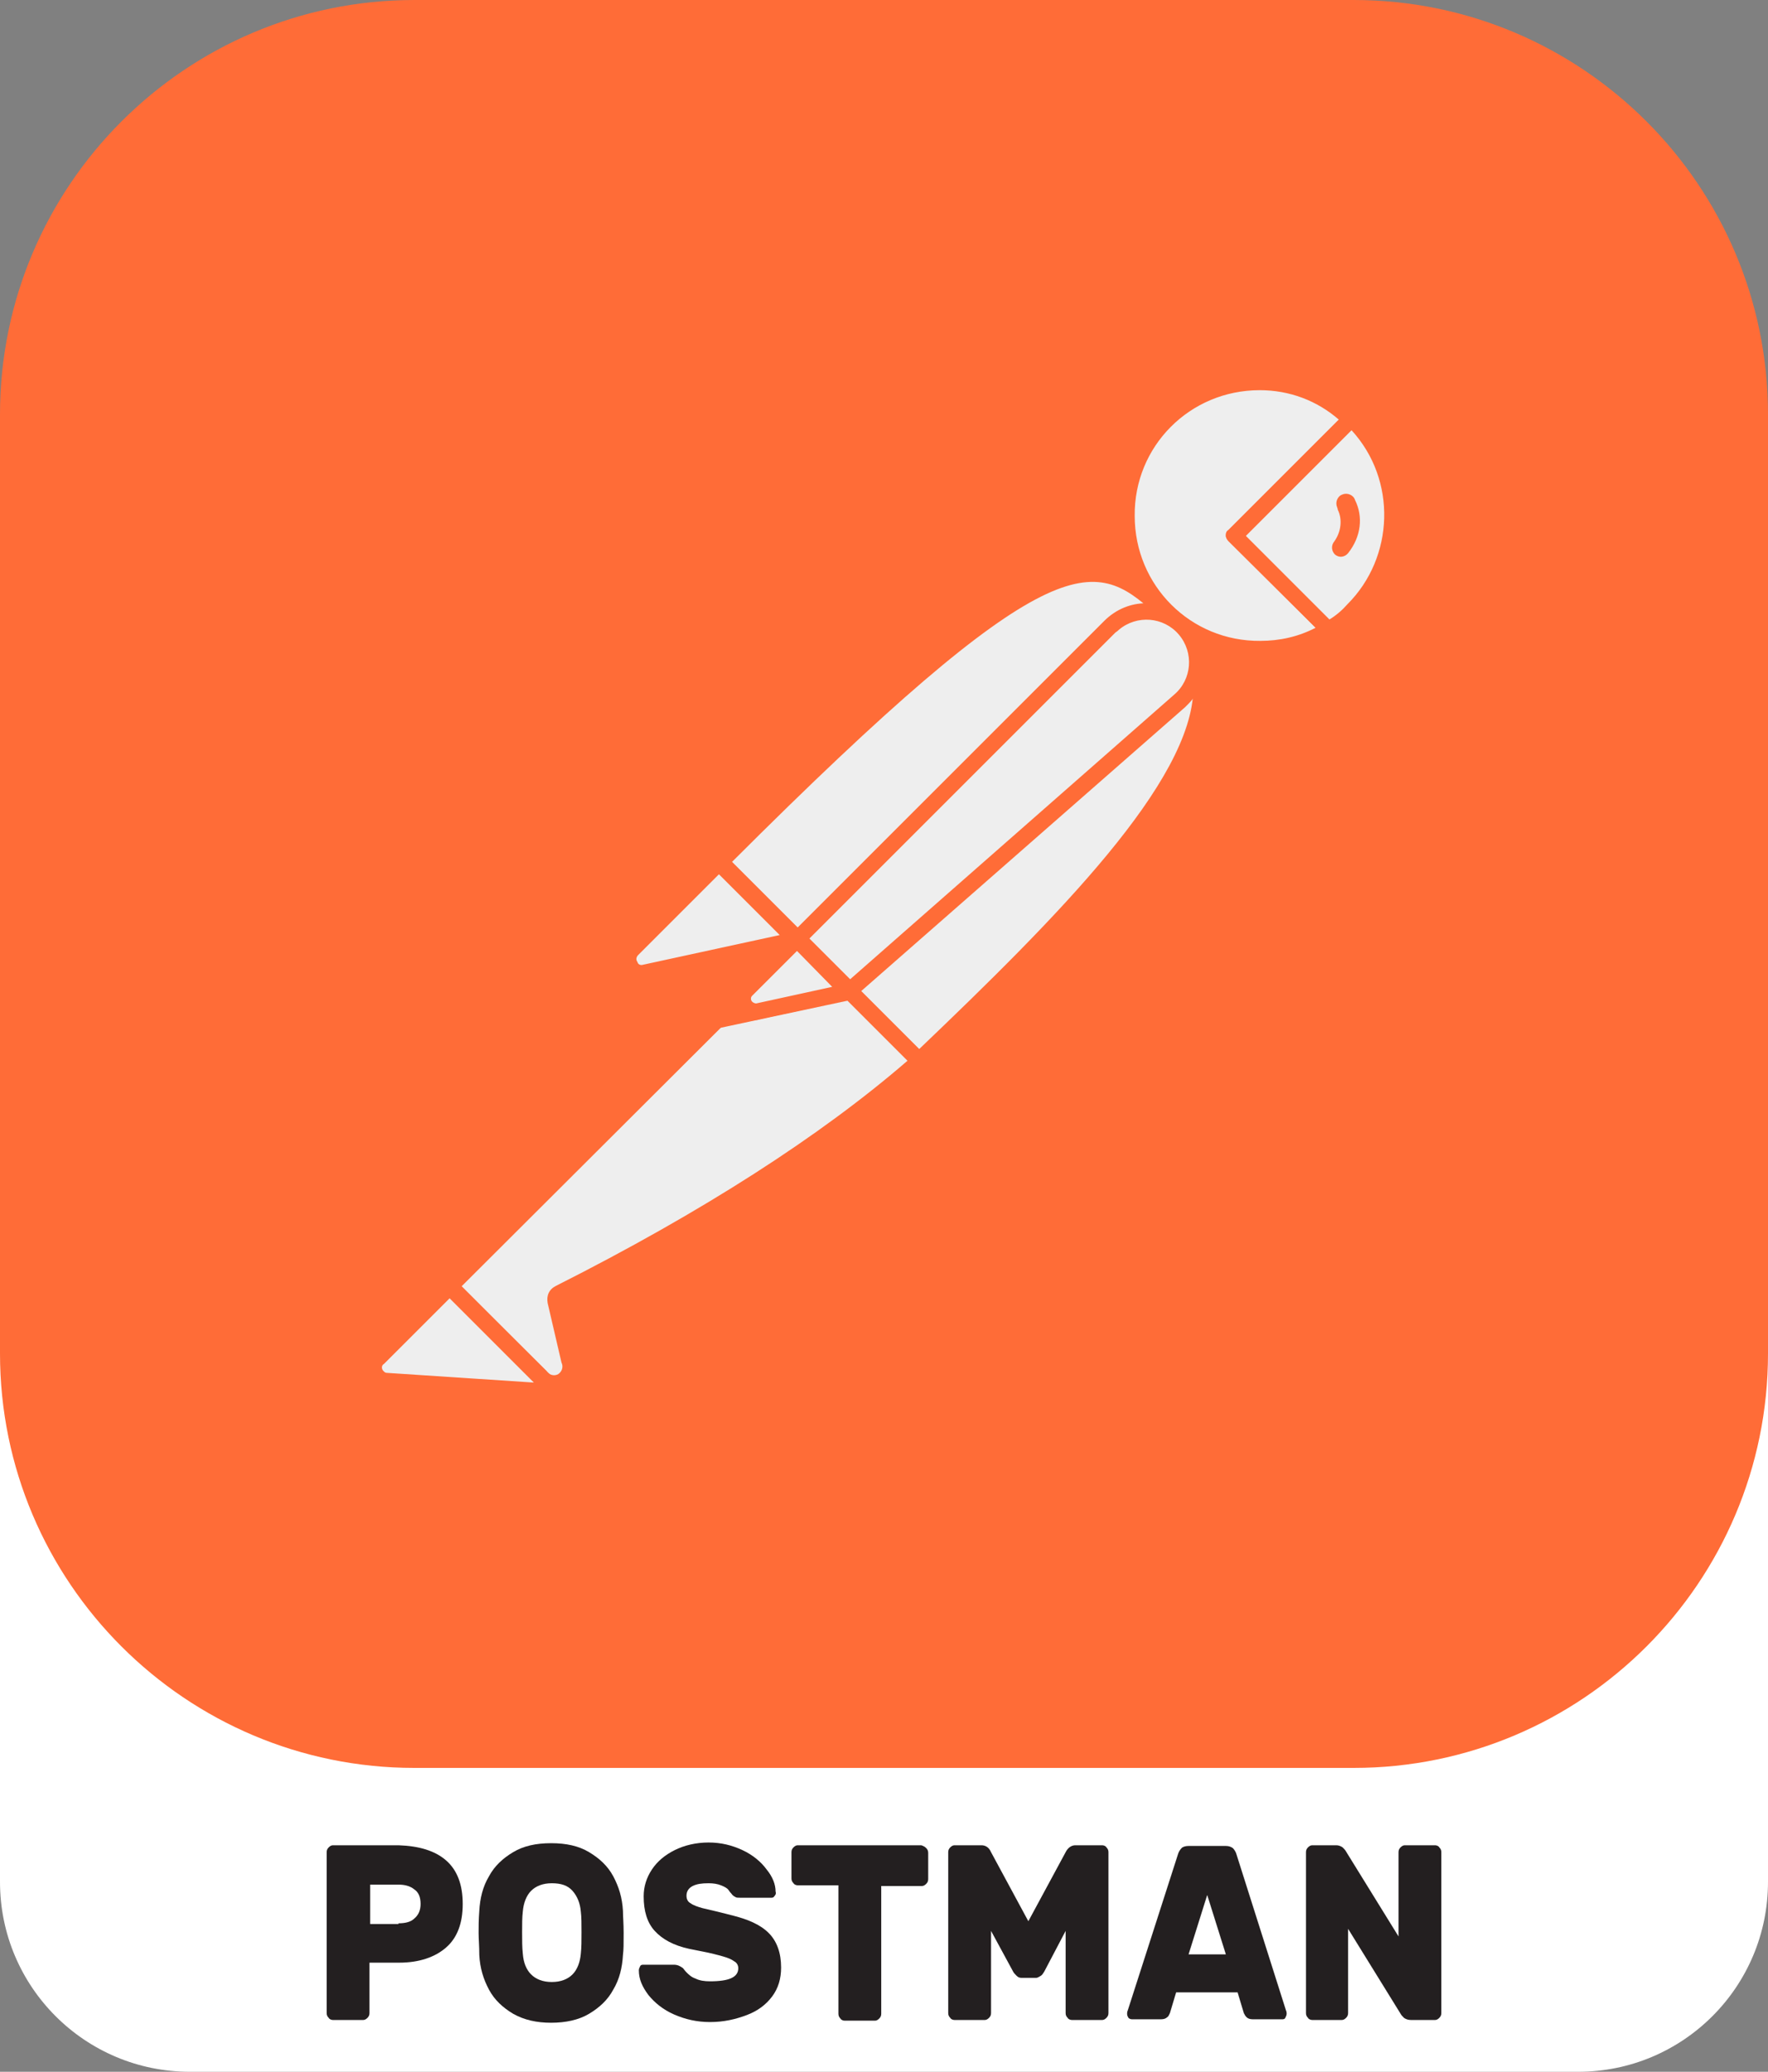 <?xml version="1.0" encoding="utf-8"?>
<!-- Generator: Adobe Illustrator 24.3.0, SVG Export Plug-In . SVG Version: 6.00 Build 0)  -->
<svg version="1.1" id="Layer_1" xmlns="http://www.w3.org/2000/svg" xmlns:xlink="http://www.w3.org/1999/xlink" x="0px" y="0px"
	 viewBox="0 0 256 300" style="enable-background:new 0 0 256 300;" xml:space="preserve">
<rect x="0" y="0" width="256" height="300" fill="#808080" stroke="none"/>
<style type="text/css">
	.st0{fill:#FFFFFF;}
	.st1{fill:#231F20;}
	.st2{fill:#FF6C37;}
	.st3{fill:#EEEEEE;}
</style>
<path class="st0" d="M27.5,162.6h201c15.2,0,27.5,12.3,27.5,27.5v82.4c0,15.2-12.3,27.5-27.5,27.5h-201C12.3,300,0,287.7,0,272.5
	v-82.4C0,174.9,12.3,162.6,27.5,162.6z"/>
<g>
	<path class="st1" d="M64.6,269.4c1.6,1.4,2.4,3.5,2.4,6.3c0,2.8-0.8,4.9-2.4,6.3c-1.6,1.4-3.9,2.2-6.8,2.2h-4.3v7.3
		c0,0.3-0.1,0.5-0.3,0.7c-0.2,0.2-0.4,0.3-0.6,0.3h-4.4c-0.2,0-0.5-0.1-0.6-0.3c-0.2-0.2-0.3-0.4-0.3-0.7v-23.3
		c0-0.3,0.1-0.5,0.3-0.7c0.2-0.2,0.4-0.3,0.6-0.3h9.5C60.7,267.3,63,268,64.6,269.4z M57.7,278.5c1,0,1.8-0.2,2.3-0.7
		c0.6-0.5,0.9-1.2,0.9-2.1c0-1-0.3-1.7-0.9-2.1c-0.6-0.5-1.4-0.7-2.3-0.7h-4.1v5.7H57.7z"/>
	<path class="st1" d="M85.3,268.2c1.5,0.9,2.7,2,3.5,3.5c0.8,1.5,1.3,3.1,1.4,5c0,0.7,0.1,1.8,0.1,3.2c0,1.5,0,2.5-0.1,3.2
		c-0.1,1.8-0.5,3.5-1.4,5c-0.8,1.5-2,2.6-3.5,3.5c-1.5,0.9-3.4,1.3-5.5,1.3c-2.1,0-3.9-0.4-5.5-1.3c-1.5-0.9-2.7-2-3.5-3.5
		c-0.8-1.5-1.3-3.1-1.4-5c0-1.3-0.1-2.4-0.1-3.2c0-0.8,0-1.9,0.1-3.2c0.1-1.8,0.5-3.5,1.4-5c0.8-1.5,2-2.6,3.5-3.5
		c1.5-0.9,3.3-1.3,5.5-1.3C82,266.9,83.8,267.3,85.3,268.2z M82.9,273.8c-0.7-0.8-1.7-1.1-3-1.1c-1.3,0-2.3,0.4-3,1.1
		s-1.1,1.8-1.2,3c-0.1,0.8-0.1,1.8-0.1,3c0,1.2,0,2.2,0.1,3.1c0.1,1.3,0.5,2.3,1.2,3s1.7,1.1,3,1.1c1.3,0,2.3-0.4,3-1.1
		s1.1-1.8,1.2-3c0.1-0.9,0.1-1.9,0.1-3.1c0-1.2,0-2.2-0.1-3C84,275.6,83.6,274.6,82.9,273.8z"/>
	<path class="st1" d="M112.1,274.6c-0.1,0.2-0.3,0.2-0.5,0.2h-4.4c-0.3,0-0.6,0-0.7-0.1c-0.2-0.1-0.4-0.2-0.6-0.5
		c0,0-0.2-0.2-0.4-0.5c-0.2-0.3-0.6-0.5-1.1-0.7c-0.5-0.2-1.1-0.3-1.8-0.3c-1,0-1.7,0.1-2.3,0.4c-0.6,0.3-0.9,0.8-0.9,1.4
		c0,0.5,0.2,0.9,0.6,1.1c0.4,0.3,1,0.5,1.7,0.7c0.8,0.2,2.2,0.5,4.1,1c2.5,0.6,4.3,1.4,5.5,2.6c1.2,1.2,1.8,2.9,1.8,5
		c0,1.6-0.4,3-1.3,4.2c-0.9,1.2-2.1,2.1-3.7,2.7c-1.6,0.6-3.3,1-5.3,1c-1.9,0-3.6-0.4-5.2-1.1c-1.6-0.7-2.8-1.7-3.7-2.8
		c-0.9-1.2-1.4-2.3-1.4-3.6c0-0.2,0.1-0.4,0.2-0.6c0.1-0.2,0.3-0.2,0.5-0.2h4.4c0.5,0,0.9,0.2,1.3,0.5c0.1,0.1,0.2,0.3,0.5,0.6
		c0.3,0.3,0.7,0.7,1.3,0.9c0.6,0.3,1.3,0.4,2.1,0.4c2.8,0,4.1-0.6,4.1-1.9c0-0.4-0.2-0.8-0.6-1c-0.4-0.3-0.9-0.5-1.6-0.7
		c-0.7-0.2-1.8-0.5-3.4-0.8l-1.5-0.3c-2.3-0.5-3.9-1.4-5-2.6c-1.1-1.2-1.6-2.9-1.6-5c0-1.4,0.4-2.7,1.2-3.9c0.8-1.2,1.9-2.1,3.3-2.8
		s3.1-1.1,4.9-1.1c1.8,0,3.4,0.4,4.9,1.1c1.5,0.7,2.7,1.7,3.5,2.8c0.9,1.1,1.3,2.2,1.3,3.2C112.4,274.2,112.3,274.4,112.1,274.6z"/>
	<path class="st1" d="M134.1,267.6c0.2,0.2,0.3,0.4,0.3,0.7v3.8c0,0.3-0.1,0.5-0.3,0.7s-0.4,0.3-0.6,0.3h-5.9v18.5
		c0,0.3-0.1,0.5-0.3,0.7c-0.2,0.2-0.4,0.3-0.6,0.3h-4.4c-0.2,0-0.5-0.1-0.6-0.3c-0.2-0.2-0.3-0.4-0.3-0.7V273h-5.9
		c-0.2,0-0.5-0.1-0.6-0.3c-0.2-0.2-0.3-0.4-0.3-0.7v-3.8c0-0.3,0.1-0.5,0.3-0.7c0.2-0.2,0.4-0.3,0.6-0.3h17.9
		C133.7,267.3,133.9,267.4,134.1,267.6z"/>
	<path class="st1" d="M143.5,279.6v11.9c0,0.3-0.1,0.5-0.3,0.7c-0.2,0.2-0.4,0.3-0.6,0.3h-4.4c-0.2,0-0.5-0.1-0.6-0.3
		c-0.2-0.2-0.3-0.4-0.3-0.7v-23.3c0-0.3,0.1-0.5,0.3-0.7c0.2-0.2,0.4-0.3,0.6-0.3h3.9c0.6,0,1.1,0.3,1.4,1l5.4,10l5.4-10
		c0.3-0.6,0.8-1,1.4-1h3.9c0.2,0,0.5,0.1,0.6,0.3c0.2,0.2,0.3,0.4,0.3,0.7v23.3c0,0.3-0.1,0.5-0.3,0.7c-0.2,0.2-0.4,0.3-0.6,0.3
		h-4.4c-0.2,0-0.5-0.1-0.6-0.3c-0.2-0.2-0.3-0.4-0.3-0.7v-11.9l-3.1,5.9c-0.2,0.3-0.3,0.5-0.5,0.6s-0.4,0.3-0.7,0.3h-2.1
		c-0.3,0-0.5-0.1-0.7-0.3c-0.2-0.2-0.4-0.4-0.5-0.6L143.5,279.6z"/>
	<path class="st1" d="M186.2,291.1c0.1,0.2,0.1,0.4,0.1,0.5c0,0.2-0.1,0.4-0.2,0.6c-0.1,0.2-0.3,0.2-0.5,0.2h-4.2
		c-0.4,0-0.7-0.1-0.9-0.3c-0.2-0.2-0.3-0.4-0.4-0.6l-0.9-3h-8.9l-0.9,3c-0.1,0.2-0.2,0.5-0.4,0.6c-0.2,0.2-0.5,0.3-0.9,0.3h-4.2
		c-0.2,0-0.4-0.1-0.5-0.2c-0.1-0.2-0.2-0.3-0.2-0.6c0-0.1,0-0.3,0.1-0.5l7.3-22.7c0.1-0.3,0.3-0.6,0.5-0.8c0.2-0.2,0.6-0.3,1-0.3
		h5.4c0.4,0,0.7,0.1,1,0.3c0.2,0.2,0.4,0.5,0.5,0.8L186.2,291.1z M177.5,283l-2.7-8.6l-2.7,8.6H177.5z"/>
	<path class="st1" d="M203.3,292.2c-0.2-0.2-0.4-0.4-0.5-0.6l-7.6-12.3v12.2c0,0.3-0.1,0.5-0.3,0.7c-0.2,0.2-0.4,0.3-0.6,0.3H190
		c-0.2,0-0.5-0.1-0.6-0.3c-0.2-0.2-0.3-0.4-0.3-0.7v-23.3c0-0.3,0.1-0.5,0.3-0.7c0.2-0.2,0.4-0.3,0.6-0.3h3.5c0.3,0,0.6,0.1,0.9,0.3
		c0.2,0.2,0.4,0.4,0.5,0.6l7.6,12.3v-12.2c0-0.3,0.1-0.5,0.3-0.7c0.2-0.2,0.4-0.3,0.6-0.3h4.4c0.2,0,0.5,0.1,0.6,0.3
		c0.2,0.2,0.3,0.4,0.3,0.7v23.3c0,0.3-0.1,0.5-0.3,0.7c-0.2,0.2-0.4,0.3-0.6,0.3h-3.5C203.9,292.5,203.6,292.4,203.3,292.2z"/>
</g>
<path class="st2" d="M60,0h136c33.1,0,60,26.9,60,60v136c0,33.1-26.9,60-60,60H60c-33.1,0-60-26.9-60-60V60C0,26.9,26.9,0,60,0z"/>
<path class="st3" d="M169.1,88.6l-50.5,50.5l-14.3-14.3C154,75.2,158.9,79.5,169.1,88.6z"/>
<path class="st2" d="M118.5,140.4c-0.4,0-0.6-0.1-0.8-0.4l-14.4-14.3c-0.5-0.5-0.5-1.2,0-1.7c50.5-50.5,55.8-45.8,66.5-36.2
	c0.2,0.2,0.4,0.5,0.4,0.8c0,0.4-0.1,0.6-0.4,0.8L119.2,140C119.1,140.2,118.8,140.4,118.5,140.4z M105.9,124.9l12.6,12.6l48.7-48.7
	C158.4,80.8,152.4,78.4,105.9,124.9z"/>
<path class="st3" d="M133,153.6l-13.8-13.8l50.5-50.5C183.3,103,163.1,125.1,133,153.6z"/>
<path class="st2" d="M133,154.8c-0.4,0-0.6-0.1-0.8-0.4l-13.8-13.8c-0.2-0.2-0.2-0.5-0.2-0.8c0-0.4,0.1-0.6,0.4-0.8l50.5-50.5
	c0.5-0.5,1.2-0.5,1.7,0c3.1,2.9,4.8,6.9,4.7,11.1c-0.2,13.3-15.3,30.2-41.4,54.9C133.6,154.7,133.3,154.8,133,154.8z M120.9,139.9
	c7.7,7.8,10.9,10.9,12.1,12.1c20.1-19.2,39.6-38.8,39.8-52.3c0.1-3.1-1.1-6.2-3.1-8.6L120.9,139.9z"/>
<path class="st3" d="M104.5,125.3l10.2,10.2c0.2,0.2,0.2,0.5,0,0.7c-0.1,0.1-0.1,0.1-0.2,0.1l-21.1,4.6c-1.1,0.1-2-0.6-2.3-1.7
	c-0.1-0.6,0.1-1.2,0.5-1.6l12.2-12.2C104,125.1,104.4,125,104.5,125.3z"/>
<path class="st2" d="M93,142c-1.8,0-3.1-1.4-3.1-3.2c0-0.8,0.4-1.7,1-2.3l12.2-12.2c0.7-0.6,1.7-0.6,2.4,0l10.2,10.2
	c0.7,0.6,0.7,1.7,0,2.4c-0.2,0.2-0.5,0.4-0.8,0.5l-21.1,4.6C93.5,141.9,93.2,142,93,142z M104.1,126.6l-11.7,11.7
	c-0.2,0.2-0.4,0.6-0.1,1c0.1,0.4,0.5,0.5,0.8,0.4l19.8-4.3L104.1,126.6z"/>
<path class="st3" d="M195.8,60.6c-7.7-7.4-20-7.2-27.4,0.6c-7.4,7.8-7.2,20,0.6,27.4c6.3,6.1,15.9,7.2,23.5,2.6l-13.7-13.7
	L195.8,60.6z"/>
<path class="st2" d="M182.4,95.2c-11.4,0-20.6-9.2-20.6-20.6c0-11.4,9.2-20.6,20.6-20.6c5.3,0,10.4,2,14.3,5.7
	c0.2,0.2,0.4,0.5,0.4,0.8c0,0.4-0.1,0.6-0.4,0.8l-16.2,16.2l12.7,12.7c0.5,0.5,0.5,1.2,0,1.7c-0.1,0.1-0.1,0.1-0.2,0.2
	C189.8,94.1,186.1,95.2,182.4,95.2z M182.4,56.5c-10.1,0-18.2,8.1-18.1,18.2c0,10.1,8.1,18.2,18.2,18.1c2.8,0,5.5-0.6,8-1.9
	l-12.6-12.5c-0.2-0.2-0.4-0.5-0.4-0.8c0-0.4,0.1-0.6,0.4-0.8l16-16C190.7,58,186.7,56.5,182.4,56.5z"/>
<path class="st3" d="M196.1,60.9l-0.2-0.2l-17.1,16.9l13.5,13.5c1.3-0.8,2.6-1.8,3.7-2.9C203.7,80.7,203.7,68.5,196.1,60.9z"/>
<path class="st2" d="M192.4,92.4c-0.4,0-0.6-0.1-0.8-0.4l-13.7-13.7c-0.2-0.2-0.4-0.5-0.4-0.8c0-0.4,0.1-0.6,0.4-0.8l17-17
	c0.5-0.5,1.2-0.5,1.7,0L197,60c8,8,8,21,0.1,29.1c-1.2,1.2-2.5,2.3-4,3.1C192.8,92.3,192.5,92.4,192.4,92.4z M180.4,77.6l12.1,12.1
	c1-0.6,1.9-1.4,2.6-2.2c6.8-6.8,7.2-18,0.6-25.2L180.4,77.6z"/>
<path class="st3" d="M171.1,90.8c-2.9-2.9-7.5-2.9-10.4,0l-45.2,45.2l7.5,7.5l47.8-41.9c3.1-2.6,3.4-7.3,0.7-10.4
	C171.3,91,171.2,90.9,171.1,90.8z"/>
<path class="st2" d="M123,144.7c-0.4,0-0.6-0.1-0.8-0.4l-7.5-7.5c-0.5-0.5-0.5-1.2,0-1.7l45.2-45.2c3.4-3.4,8.7-3.4,12.1,0
	c3.4,3.4,3.4,8.7,0,12.1c-0.1,0.1-0.2,0.2-0.4,0.4l-47.8,41.9C123.6,144.5,123.3,144.7,123,144.7z M117.2,135.9l5.9,5.9l46.9-41.2
	c2.6-2.2,2.9-6.1,0.7-8.7c-2.2-2.6-6.1-2.9-8.7-0.7c-0.1,0.1-0.2,0.2-0.5,0.4L117.2,135.9z"/>
<path class="st3" d="M80.9,187.3c-0.5,0.2-0.7,0.7-0.6,1.2l2,8.6c0.5,1.2-0.2,2.6-1.6,3c-1,0.4-2,0-2.6-0.7L65,186.3l43-43l14.9,0.2
	l10.1,10.1C130.5,155.7,116,169.7,80.9,187.3z"/>
<path class="st2" d="M80,201.3c-1,0-1.9-0.4-2.5-1.1l-13.1-13.1c-0.2-0.2-0.4-0.5-0.4-0.8c0-0.4,0.1-0.6,0.4-0.8l43-43
	c0.2-0.2,0.6-0.4,0.8-0.4l14.9,0.2c0.4,0,0.6,0.1,0.8,0.4l10.1,10.1c0.2,0.2,0.4,0.6,0.4,1c0,0.4-0.1,0.6-0.5,0.8l-0.8,0.7
	c-12.7,11.1-29.9,22.3-51.4,32.9l2,8.5c0.4,1.6-0.4,3.2-1.8,4.1C81.2,201.2,80.6,201.3,80,201.3z M66.8,186.3l12.3,12.2
	c0.4,0.6,1.1,0.8,1.7,0.5c0.6-0.4,0.8-1.1,0.5-1.7l-2-8.6c-0.2-1.1,0.2-2,1.2-2.5c21.2-10.7,38.3-21.7,50.9-32.6l-8.9-8.9l-13.8-0.2
	L66.8,186.3z"/>
<path class="st3" d="M54.8,196.6l10.3-10.3l15.3,15.3L56,200c-1.1-0.1-1.8-1.1-1.7-2.2C54.3,197.4,54.4,196.9,54.8,196.6z"/>
<path class="st2" d="M80.4,202.7l-24.6-1.7c-1.8-0.1-3-1.7-2.9-3.5c0.1-0.7,0.4-1.4,1-1.9l10.3-10.3c0.5-0.5,1.2-0.5,1.7,0
	l15.3,15.3c0.4,0.4,0.5,0.8,0.2,1.3C81.3,202.5,80.9,202.7,80.4,202.7z M65.1,188l-9.5,9.5c-0.4,0.2-0.4,0.8,0,1.1
	c0.1,0.1,0.2,0.2,0.5,0.2l21.2,1.4L65.1,188z"/>
<path class="st2" d="M103.8,148.9c-0.7,0-1.2-0.6-1.2-1.2c0-0.4,0.1-0.6,0.4-0.8l11.6-11.6c0.5-0.5,1.2-0.5,1.7,0l7.5,7.5
	c0.4,0.4,0.5,0.7,0.4,1.2c-0.1,0.4-0.5,0.7-1,0.8l-19.2,4.1C103.9,148.9,103.8,148.9,103.8,148.9z M115.4,137.7l-7.9,7.9l12.9-2.8
	L115.4,137.7z"/>
<path class="st3" d="M122.8,143.6l-13.2,2.9c-1,0.2-1.9-0.4-2.2-1.3c-0.1-0.6,0-1.2,0.5-1.7l7.3-7.3L122.8,143.6z"/>
<path class="st2" d="M109.4,147.7c-1.7,0-3-1.3-3-3c0-0.8,0.4-1.6,0.8-2.2l7.3-7.3c0.5-0.5,1.2-0.5,1.7,0l7.5,7.5
	c0.4,0.4,0.5,0.7,0.4,1.2c-0.1,0.4-0.5,0.7-1,0.8l-13.2,2.9C109.8,147.7,109.5,147.7,109.4,147.7z M115.4,137.7l-6.5,6.5
	c-0.2,0.2-0.2,0.5-0.1,0.7c0.1,0.2,0.4,0.4,0.7,0.4l11-2.4L115.4,137.7z"/>
<path class="st2" d="M196.2,72.4c-0.2-0.7-1.1-1.1-1.8-0.8c-0.7,0.2-1.1,1.1-0.8,1.8c0,0.1,0.1,0.2,0.1,0.4c0.7,1.4,0.5,3.2-0.5,4.6
	c-0.5,0.6-0.4,1.4,0.1,1.9c0.6,0.5,1.4,0.4,1.9-0.2C197.1,77.7,197.4,74.8,196.2,72.4z"/>
</svg>
